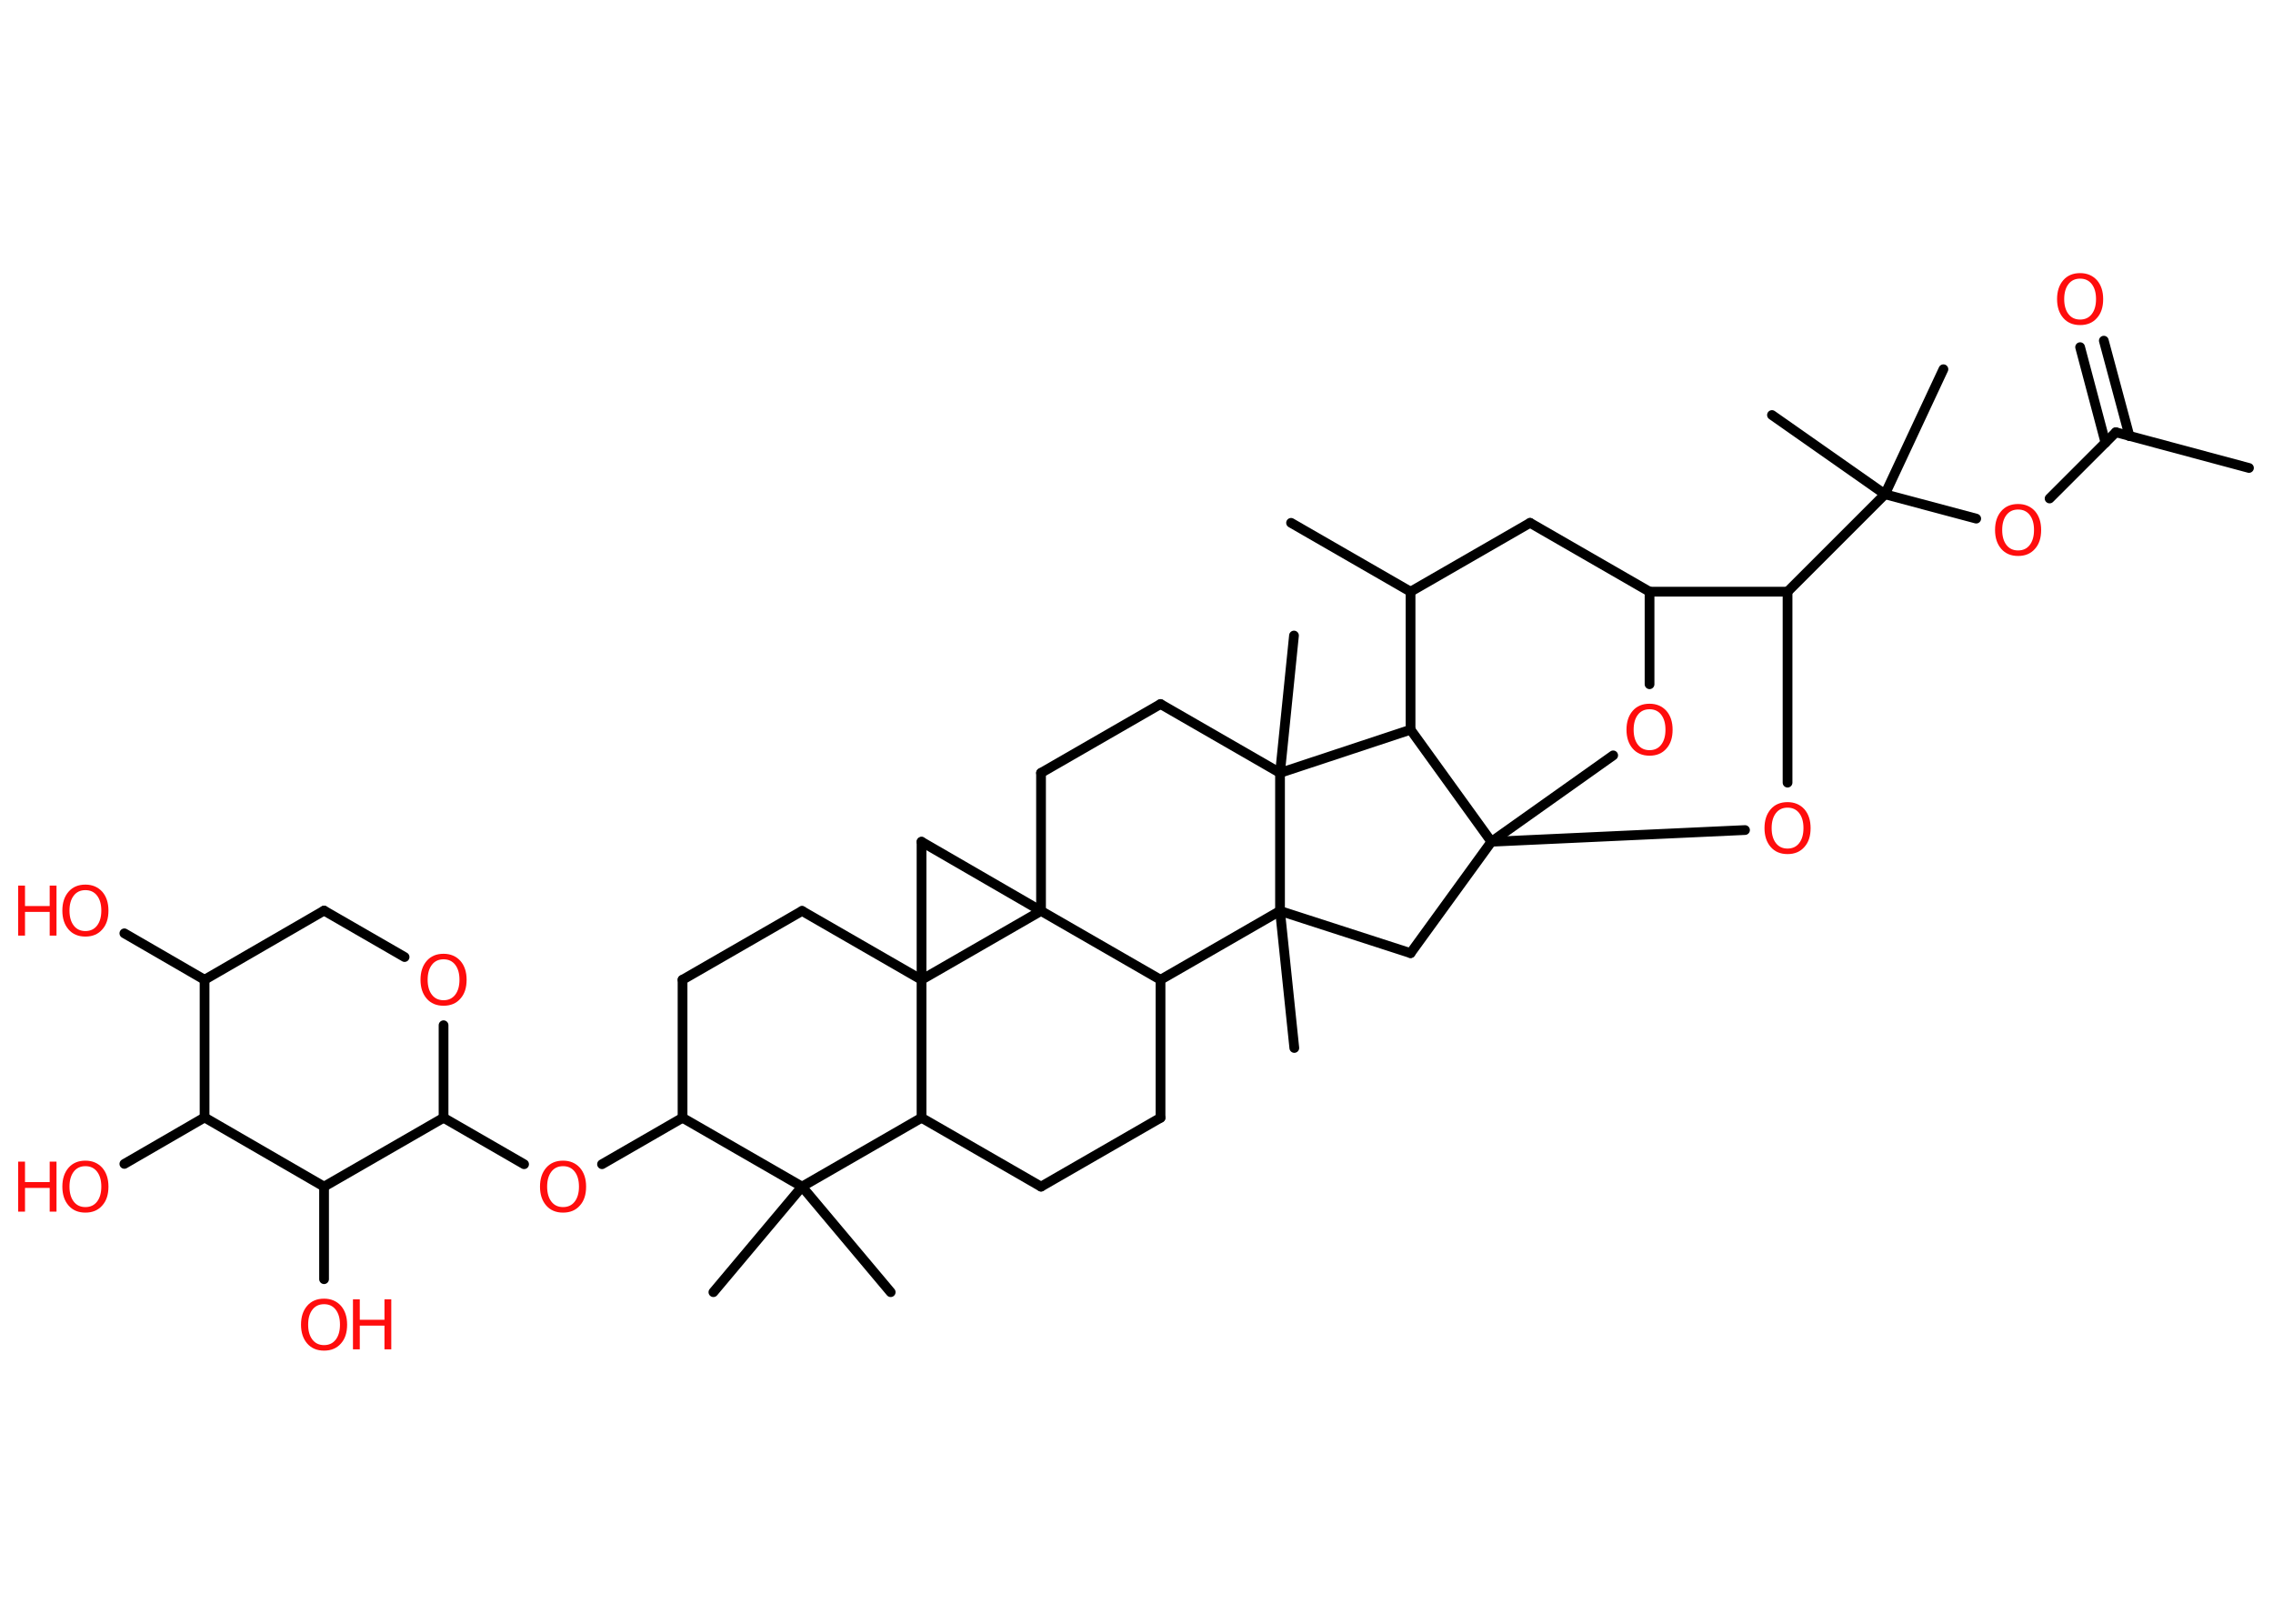 <?xml version='1.0' encoding='UTF-8'?>
<!DOCTYPE svg PUBLIC "-//W3C//DTD SVG 1.1//EN" "http://www.w3.org/Graphics/SVG/1.1/DTD/svg11.dtd">
<svg version='1.2' xmlns='http://www.w3.org/2000/svg' xmlns:xlink='http://www.w3.org/1999/xlink' width='70.0mm' height='50.0mm' viewBox='0 0 70.0 50.0'>
  <desc>Generated by the Chemistry Development Kit (http://github.com/cdk)</desc>
  <g stroke-linecap='round' stroke-linejoin='round' stroke='#000000' stroke-width='.3' fill='#FF0D0D'>
    <rect x='.0' y='.0' width='70.0' height='50.0' fill='#FFFFFF' stroke='none'/>
    <g id='mol1' class='mol'>
      <line id='mol1bnd1' class='bond' x1='69.26' y1='14.41' x2='65.16' y2='13.31'/>
      <g id='mol1bnd2' class='bond'>
        <line x1='64.84' y1='13.63' x2='64.06' y2='10.69'/>
        <line x1='65.58' y1='13.43' x2='64.79' y2='10.49'/>
      </g>
      <line id='mol1bnd3' class='bond' x1='65.16' y1='13.31' x2='63.12' y2='15.35'/>
      <line id='mol1bnd4' class='bond' x1='60.86' y1='15.97' x2='58.05' y2='15.22'/>
      <line id='mol1bnd5' class='bond' x1='58.05' y1='15.22' x2='59.85' y2='11.37'/>
      <line id='mol1bnd6' class='bond' x1='58.05' y1='15.22' x2='54.57' y2='12.78'/>
      <line id='mol1bnd7' class='bond' x1='58.05' y1='15.22' x2='55.05' y2='18.22'/>
      <line id='mol1bnd8' class='bond' x1='55.05' y1='18.22' x2='55.05' y2='24.1'/>
      <line id='mol1bnd9' class='bond' x1='53.74' y1='25.56' x2='45.93' y2='25.92'/>
      <line id='mol1bnd10' class='bond' x1='45.93' y1='25.92' x2='43.44' y2='29.35'/>
      <line id='mol1bnd11' class='bond' x1='43.44' y1='29.35' x2='39.42' y2='28.05'/>
      <line id='mol1bnd12' class='bond' x1='39.42' y1='28.05' x2='39.86' y2='32.27'/>
      <line id='mol1bnd13' class='bond' x1='39.42' y1='28.05' x2='35.74' y2='30.17'/>
      <line id='mol1bnd14' class='bond' x1='35.74' y1='30.17' x2='35.74' y2='34.42'/>
      <line id='mol1bnd15' class='bond' x1='35.74' y1='34.42' x2='32.06' y2='36.54'/>
      <line id='mol1bnd16' class='bond' x1='32.06' y1='36.54' x2='28.38' y2='34.42'/>
      <line id='mol1bnd17' class='bond' x1='28.38' y1='34.42' x2='24.7' y2='36.54'/>
      <line id='mol1bnd18' class='bond' x1='24.7' y1='36.54' x2='21.97' y2='39.79'/>
      <line id='mol1bnd19' class='bond' x1='24.7' y1='36.54' x2='27.43' y2='39.79'/>
      <line id='mol1bnd20' class='bond' x1='24.7' y1='36.54' x2='21.02' y2='34.42'/>
      <line id='mol1bnd21' class='bond' x1='21.02' y1='34.42' x2='18.54' y2='35.85'/>
      <line id='mol1bnd22' class='bond' x1='16.14' y1='35.85' x2='13.66' y2='34.42'/>
      <line id='mol1bnd23' class='bond' x1='13.66' y1='34.42' x2='13.66' y2='31.57'/>
      <line id='mol1bnd24' class='bond' x1='12.46' y1='29.47' x2='9.98' y2='28.04'/>
      <line id='mol1bnd25' class='bond' x1='9.98' y1='28.04' x2='6.3' y2='30.17'/>
      <line id='mol1bnd26' class='bond' x1='6.3' y1='30.17' x2='3.83' y2='28.74'/>
      <line id='mol1bnd27' class='bond' x1='6.3' y1='30.17' x2='6.3' y2='34.41'/>
      <line id='mol1bnd28' class='bond' x1='6.3' y1='34.41' x2='3.83' y2='35.84'/>
      <line id='mol1bnd29' class='bond' x1='6.3' y1='34.41' x2='9.98' y2='36.54'/>
      <line id='mol1bnd30' class='bond' x1='13.66' y1='34.42' x2='9.98' y2='36.54'/>
      <line id='mol1bnd31' class='bond' x1='9.98' y1='36.54' x2='9.98' y2='39.39'/>
      <line id='mol1bnd32' class='bond' x1='21.02' y1='34.42' x2='21.02' y2='30.17'/>
      <line id='mol1bnd33' class='bond' x1='21.02' y1='30.17' x2='24.7' y2='28.05'/>
      <line id='mol1bnd34' class='bond' x1='24.7' y1='28.05' x2='28.38' y2='30.17'/>
      <line id='mol1bnd35' class='bond' x1='28.38' y1='34.42' x2='28.38' y2='30.17'/>
      <line id='mol1bnd36' class='bond' x1='28.38' y1='30.17' x2='28.38' y2='25.92'/>
      <line id='mol1bnd37' class='bond' x1='28.38' y1='25.92' x2='32.06' y2='28.05'/>
      <line id='mol1bnd38' class='bond' x1='35.74' y1='30.17' x2='32.06' y2='28.05'/>
      <line id='mol1bnd39' class='bond' x1='28.38' y1='30.17' x2='32.06' y2='28.05'/>
      <line id='mol1bnd40' class='bond' x1='32.06' y1='28.05' x2='32.06' y2='23.8'/>
      <line id='mol1bnd41' class='bond' x1='32.06' y1='23.8' x2='35.74' y2='21.68'/>
      <line id='mol1bnd42' class='bond' x1='35.74' y1='21.68' x2='39.42' y2='23.8'/>
      <line id='mol1bnd43' class='bond' x1='39.42' y1='28.05' x2='39.42' y2='23.8'/>
      <line id='mol1bnd44' class='bond' x1='39.42' y1='23.8' x2='39.85' y2='19.57'/>
      <line id='mol1bnd45' class='bond' x1='39.42' y1='23.8' x2='43.44' y2='22.47'/>
      <line id='mol1bnd46' class='bond' x1='45.93' y1='25.92' x2='43.44' y2='22.47'/>
      <line id='mol1bnd47' class='bond' x1='43.44' y1='22.47' x2='43.44' y2='18.22'/>
      <line id='mol1bnd48' class='bond' x1='43.44' y1='18.22' x2='39.76' y2='16.1'/>
      <line id='mol1bnd49' class='bond' x1='43.44' y1='18.22' x2='47.12' y2='16.1'/>
      <line id='mol1bnd50' class='bond' x1='47.12' y1='16.1' x2='50.8' y2='18.22'/>
      <line id='mol1bnd51' class='bond' x1='55.05' y1='18.22' x2='50.8' y2='18.22'/>
      <line id='mol1bnd52' class='bond' x1='50.8' y1='18.22' x2='50.8' y2='21.07'/>
      <line id='mol1bnd53' class='bond' x1='45.93' y1='25.92' x2='49.68' y2='23.26'/>
      <path id='mol1atm3' class='atom' d='M64.06 8.58q-.23 .0 -.36 .17q-.13 .17 -.13 .46q.0 .29 .13 .46q.13 .17 .36 .17q.23 .0 .36 -.17q.13 -.17 .13 -.46q.0 -.29 -.13 -.46q-.13 -.17 -.36 -.17zM64.06 8.41q.32 .0 .52 .22q.19 .22 .19 .58q.0 .37 -.19 .58q-.19 .22 -.52 .22q-.33 .0 -.52 -.22q-.19 -.22 -.19 -.58q.0 -.36 .19 -.58q.19 -.22 .52 -.22z' stroke='none'/>
      <path id='mol1atm4' class='atom' d='M62.15 15.69q-.23 .0 -.36 .17q-.13 .17 -.13 .46q.0 .29 .13 .46q.13 .17 .36 .17q.23 .0 .36 -.17q.13 -.17 .13 -.46q.0 -.29 -.13 -.46q-.13 -.17 -.36 -.17zM62.15 15.52q.32 .0 .52 .22q.19 .22 .19 .58q.0 .37 -.19 .58q-.19 .22 -.52 .22q-.33 .0 -.52 -.22q-.19 -.22 -.19 -.58q.0 -.36 .19 -.58q.19 -.22 .52 -.22z' stroke='none'/>
      <path id='mol1atm9' class='atom' d='M55.05 24.87q-.23 .0 -.36 .17q-.13 .17 -.13 .46q.0 .29 .13 .46q.13 .17 .36 .17q.23 .0 .36 -.17q.13 -.17 .13 -.46q.0 -.29 -.13 -.46q-.13 -.17 -.36 -.17zM55.05 24.7q.32 .0 .52 .22q.19 .22 .19 .58q.0 .37 -.19 .58q-.19 .22 -.52 .22q-.33 .0 -.52 -.22q-.19 -.22 -.19 -.58q.0 -.36 .19 -.58q.19 -.22 .52 -.22z' stroke='none'/>
      <path id='mol1atm22' class='atom' d='M17.34 35.91q-.23 .0 -.36 .17q-.13 .17 -.13 .46q.0 .29 .13 .46q.13 .17 .36 .17q.23 .0 .36 -.17q.13 -.17 .13 -.46q.0 -.29 -.13 -.46q-.13 -.17 -.36 -.17zM17.34 35.74q.32 .0 .52 .22q.19 .22 .19 .58q.0 .37 -.19 .58q-.19 .22 -.52 .22q-.33 .0 -.52 -.22q-.19 -.22 -.19 -.58q.0 -.36 .19 -.58q.19 -.22 .52 -.22z' stroke='none'/>
      <path id='mol1atm24' class='atom' d='M13.66 29.54q-.23 .0 -.36 .17q-.13 .17 -.13 .46q.0 .29 .13 .46q.13 .17 .36 .17q.23 .0 .36 -.17q.13 -.17 .13 -.46q.0 -.29 -.13 -.46q-.13 -.17 -.36 -.17zM13.66 29.37q.32 .0 .52 .22q.19 .22 .19 .58q.0 .37 -.19 .58q-.19 .22 -.52 .22q-.33 .0 -.52 -.22q-.19 -.22 -.19 -.58q.0 -.36 .19 -.58q.19 -.22 .52 -.22z' stroke='none'/>
      <g id='mol1atm27' class='atom'>
        <path d='M2.63 27.41q-.23 .0 -.36 .17q-.13 .17 -.13 .46q.0 .29 .13 .46q.13 .17 .36 .17q.23 .0 .36 -.17q.13 -.17 .13 -.46q.0 -.29 -.13 -.46q-.13 -.17 -.36 -.17zM2.63 27.24q.32 .0 .52 .22q.19 .22 .19 .58q.0 .37 -.19 .58q-.19 .22 -.52 .22q-.33 .0 -.52 -.22q-.19 -.22 -.19 -.58q.0 -.36 .19 -.58q.19 -.22 .52 -.22z' stroke='none'/>
        <path d='M.56 27.27h.21v.63h.76v-.63h.21v1.54h-.21v-.73h-.76v.73h-.21v-1.54z' stroke='none'/>
      </g>
      <g id='mol1atm29' class='atom'>
        <path d='M2.63 35.91q-.23 .0 -.36 .17q-.13 .17 -.13 .46q.0 .29 .13 .46q.13 .17 .36 .17q.23 .0 .36 -.17q.13 -.17 .13 -.46q.0 -.29 -.13 -.46q-.13 -.17 -.36 -.17zM2.63 35.74q.32 .0 .52 .22q.19 .22 .19 .58q.0 .37 -.19 .58q-.19 .22 -.52 .22q-.33 .0 -.52 -.22q-.19 -.22 -.19 -.58q.0 -.36 .19 -.58q.19 -.22 .52 -.22z' stroke='none'/>
        <path d='M.56 35.77h.21v.63h.76v-.63h.21v1.54h-.21v-.73h-.76v.73h-.21v-1.54z' stroke='none'/>
      </g>
      <g id='mol1atm31' class='atom'>
        <path d='M9.98 40.16q-.23 .0 -.36 .17q-.13 .17 -.13 .46q.0 .29 .13 .46q.13 .17 .36 .17q.23 .0 .36 -.17q.13 -.17 .13 -.46q.0 -.29 -.13 -.46q-.13 -.17 -.36 -.17zM9.98 39.99q.32 .0 .52 .22q.19 .22 .19 .58q.0 .37 -.19 .58q-.19 .22 -.52 .22q-.33 .0 -.52 -.22q-.19 -.22 -.19 -.58q.0 -.36 .19 -.58q.19 -.22 .52 -.22z' stroke='none'/>
        <path d='M10.87 40.01h.21v.63h.76v-.63h.21v1.54h-.21v-.73h-.76v.73h-.21v-1.54z' stroke='none'/>
      </g>
      <path id='mol1atm46' class='atom' d='M50.8 21.84q-.23 .0 -.36 .17q-.13 .17 -.13 .46q.0 .29 .13 .46q.13 .17 .36 .17q.23 .0 .36 -.17q.13 -.17 .13 -.46q.0 -.29 -.13 -.46q-.13 -.17 -.36 -.17zM50.8 21.67q.32 .0 .52 .22q.19 .22 .19 .58q.0 .37 -.19 .58q-.19 .22 -.52 .22q-.33 .0 -.52 -.22q-.19 -.22 -.19 -.58q.0 -.36 .19 -.58q.19 -.22 .52 -.22z' stroke='none'/>
    </g>
  </g>
</svg>
